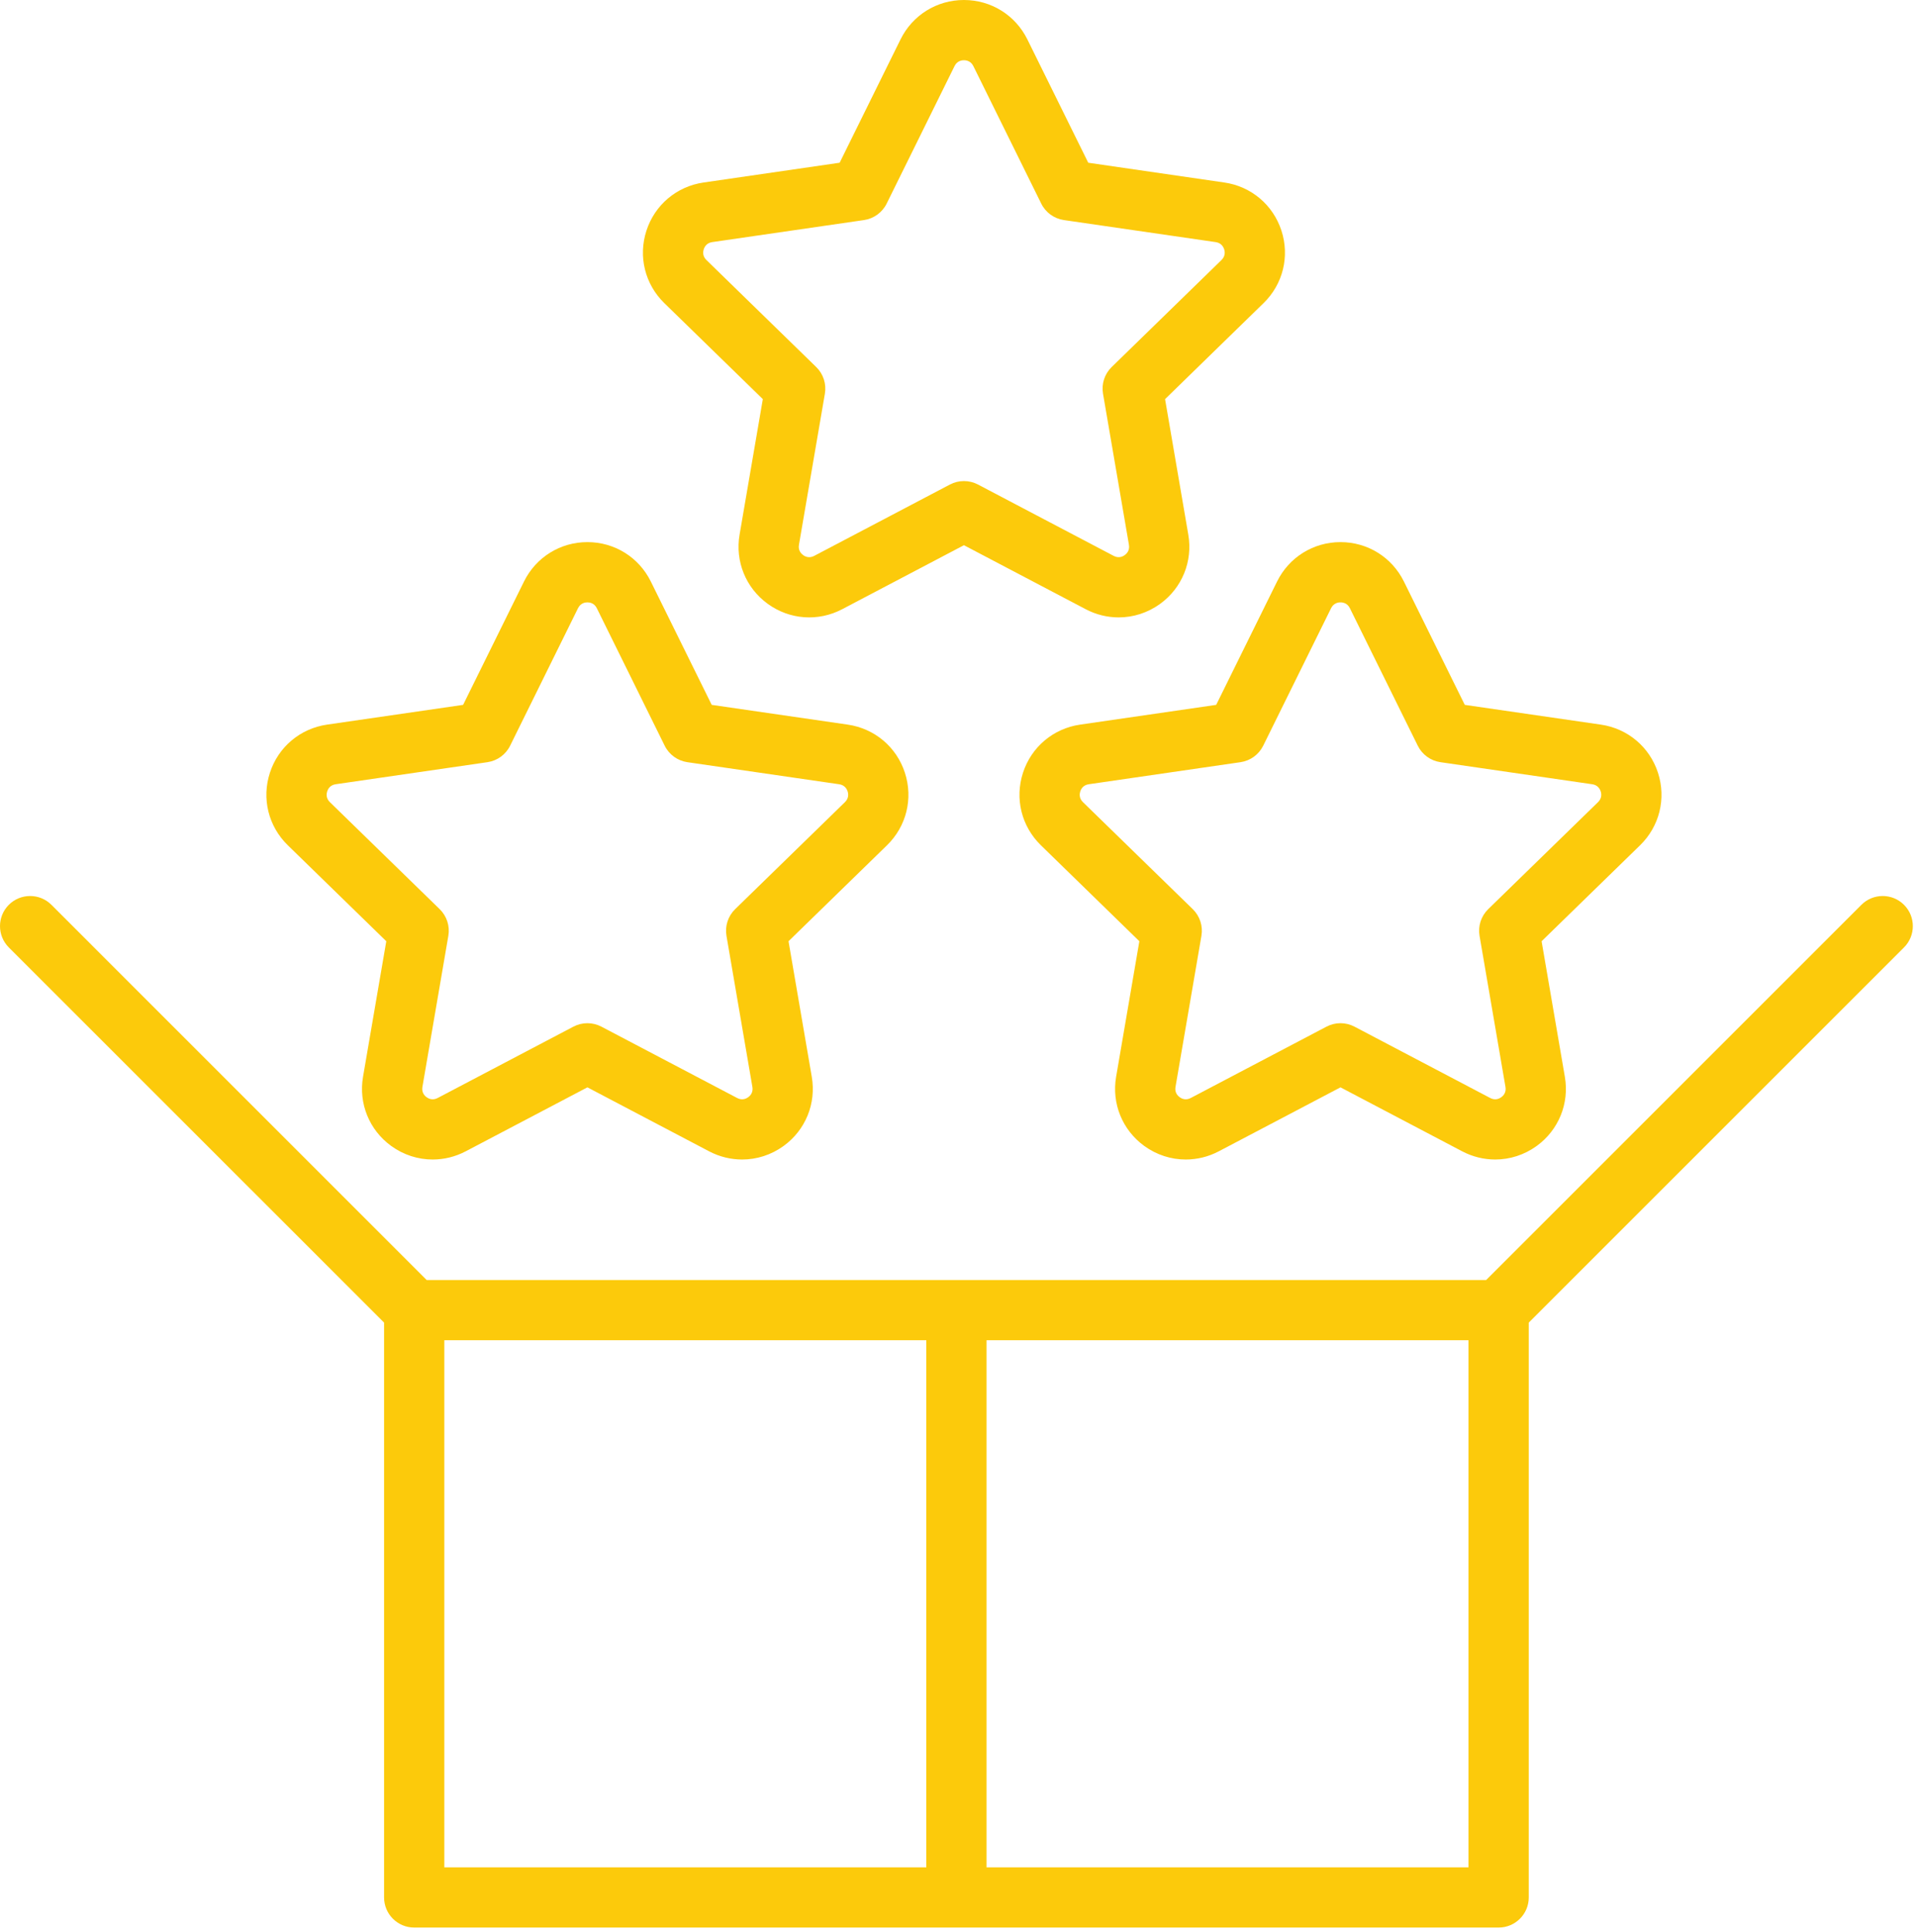 <svg width="122" height="123" viewBox="0 0 122 123" fill="none" xmlns="http://www.w3.org/2000/svg">
<path d="M48.547 25.405L47.067 34.032C46.776 35.733 47.462 37.42 48.858 38.435C50.255 39.449 52.071 39.581 53.599 38.777L61.346 34.704L69.094 38.777C69.758 39.127 70.477 39.299 71.193 39.299C72.122 39.299 73.046 39.008 73.835 38.435C75.231 37.42 75.917 35.733 75.625 34.032L74.146 25.405L80.413 19.295C81.65 18.091 82.086 16.322 81.553 14.681C81.019 13.039 79.627 11.865 77.919 11.617L69.257 10.358L65.383 2.509C64.619 0.962 63.072 0 61.346 0C59.62 0 58.074 0.962 57.31 2.509L53.436 10.358L44.774 11.617C43.066 11.865 41.674 13.039 41.14 14.681C40.607 16.322 41.043 18.09 42.279 19.295L48.547 25.405ZM44.787 15.866C44.835 15.718 44.968 15.463 45.325 15.411L54.985 14.008C55.609 13.917 56.149 13.525 56.428 12.959L60.748 4.206C60.908 3.882 61.191 3.834 61.346 3.834C61.502 3.834 61.785 3.882 61.945 4.206L66.265 12.959C66.544 13.525 67.084 13.917 67.708 14.008L77.367 15.411C77.725 15.463 77.858 15.718 77.906 15.866C77.954 16.013 77.996 16.298 77.737 16.55L70.748 23.363C70.296 23.803 70.09 24.438 70.197 25.06L71.847 34.68C71.908 35.036 71.706 35.242 71.581 35.333C71.456 35.424 71.198 35.551 70.878 35.384L62.239 30.841C61.959 30.695 61.653 30.621 61.346 30.621C61.04 30.621 60.734 30.695 60.455 30.841L51.815 35.384C51.495 35.552 51.237 35.424 51.112 35.333C50.987 35.242 50.785 35.036 50.846 34.68L52.496 25.06C52.603 24.438 52.397 23.803 51.945 23.363L44.956 16.55C44.697 16.298 44.739 16.013 44.787 15.866Z" fill="#FCCA0B"/>
<path d="M24.584 59.912L23.104 68.539C22.812 70.24 23.499 71.927 24.895 72.942C25.684 73.515 26.607 73.807 27.537 73.806C28.252 73.806 28.971 73.634 29.636 73.285L37.383 69.212L45.13 73.285C45.795 73.634 46.514 73.806 47.23 73.806C48.159 73.806 49.082 73.515 49.871 72.942C51.268 71.927 51.954 70.24 51.662 68.539L50.182 59.912L56.45 53.803C57.686 52.598 58.123 50.83 57.589 49.188C57.056 47.547 55.663 46.373 53.955 46.124L45.294 44.866L41.42 37.017C40.656 35.469 39.109 34.507 37.383 34.507C35.657 34.507 34.11 35.469 33.346 37.017L29.473 44.866L20.811 46.124C19.103 46.373 17.71 47.547 17.177 49.188C16.643 50.83 17.08 52.598 18.316 53.803L24.584 59.912ZM20.823 50.373C20.871 50.225 21.005 49.971 21.362 49.919L31.021 48.515C31.646 48.424 32.186 48.032 32.465 47.466L36.785 38.714C36.944 38.39 37.228 38.341 37.383 38.341C37.538 38.341 37.822 38.39 37.982 38.714L42.301 47.466C42.581 48.032 43.121 48.424 43.745 48.515L53.404 49.919C53.761 49.971 53.895 50.225 53.943 50.373C53.991 50.52 54.033 50.805 53.774 51.057L46.785 57.87C46.333 58.311 46.127 58.945 46.233 59.567L47.883 69.187C47.944 69.543 47.743 69.749 47.618 69.84C47.492 69.931 47.234 70.059 46.915 69.891L38.275 65.349C37.996 65.202 37.69 65.129 37.383 65.129C37.077 65.129 36.77 65.202 36.491 65.349L27.852 69.891C27.532 70.059 27.274 69.931 27.149 69.84C27.023 69.749 26.822 69.543 26.883 69.187L28.533 59.567C28.64 58.945 28.434 58.311 27.982 57.87L20.992 51.057C20.734 50.805 20.776 50.52 20.823 50.373Z" fill="#FCCA0B"/>
<path d="M77.399 44.866L68.737 46.124C67.029 46.373 65.637 47.547 65.104 49.188C64.57 50.83 65.007 52.598 66.243 53.803L72.51 59.912L71.031 68.539C70.739 70.24 71.425 71.927 72.822 72.942C73.611 73.515 74.534 73.807 75.463 73.806C76.179 73.806 76.898 73.634 77.562 73.285L85.31 69.212L93.057 73.285C93.722 73.634 94.441 73.806 95.156 73.806C96.086 73.806 97.009 73.515 97.798 72.942C99.194 71.927 99.881 70.24 99.589 68.539L98.109 59.912L104.377 53.803C105.613 52.598 106.049 50.83 105.516 49.188C104.983 47.547 103.59 46.373 101.882 46.124L93.22 44.866L89.347 37.017C88.583 35.469 87.036 34.507 85.31 34.507C83.584 34.507 82.037 35.469 81.273 37.017L77.399 44.866ZM84.711 38.714C84.871 38.39 85.155 38.342 85.31 38.342C85.465 38.342 85.749 38.39 85.908 38.714L90.228 47.466C90.507 48.032 91.047 48.424 91.672 48.515L101.331 49.919C101.688 49.971 101.822 50.225 101.87 50.373C101.918 50.52 101.959 50.805 101.701 51.057L94.711 57.87C94.259 58.311 94.053 58.945 94.16 59.567L95.81 69.187C95.871 69.543 95.67 69.749 95.544 69.84C95.419 69.931 95.161 70.059 94.841 69.891L86.202 65.349C85.644 65.055 84.976 65.055 84.418 65.349L75.778 69.891C75.459 70.059 75.201 69.931 75.075 69.84C74.95 69.749 74.749 69.543 74.81 69.187L76.46 59.567C76.567 58.945 76.36 58.311 75.909 57.87L68.919 51.057C68.661 50.805 68.702 50.52 68.75 50.373C68.798 50.225 68.932 49.971 69.289 49.919L78.948 48.515C79.573 48.424 80.112 48.032 80.392 47.466L84.711 38.714Z" fill="#FCCA0B"/>
<path d="M121.173 57.594C120.424 56.846 119.21 56.846 118.462 57.594L94.581 81.476H27.154L3.273 57.594C2.524 56.846 1.31 56.846 0.561 57.594C-0.187 58.343 -0.187 59.557 0.561 60.306L24.443 84.187V120.776C24.443 121.835 25.301 122.693 26.36 122.693H95.374C96.433 122.693 97.292 121.835 97.292 120.776V84.187L121.173 60.306C121.922 59.557 121.922 58.343 121.173 57.594ZM28.277 85.31H58.95V118.859H28.277V85.31ZM93.457 118.859H62.784V85.31H93.457V118.859Z" fill="#FCCA0B"/>
</svg>
